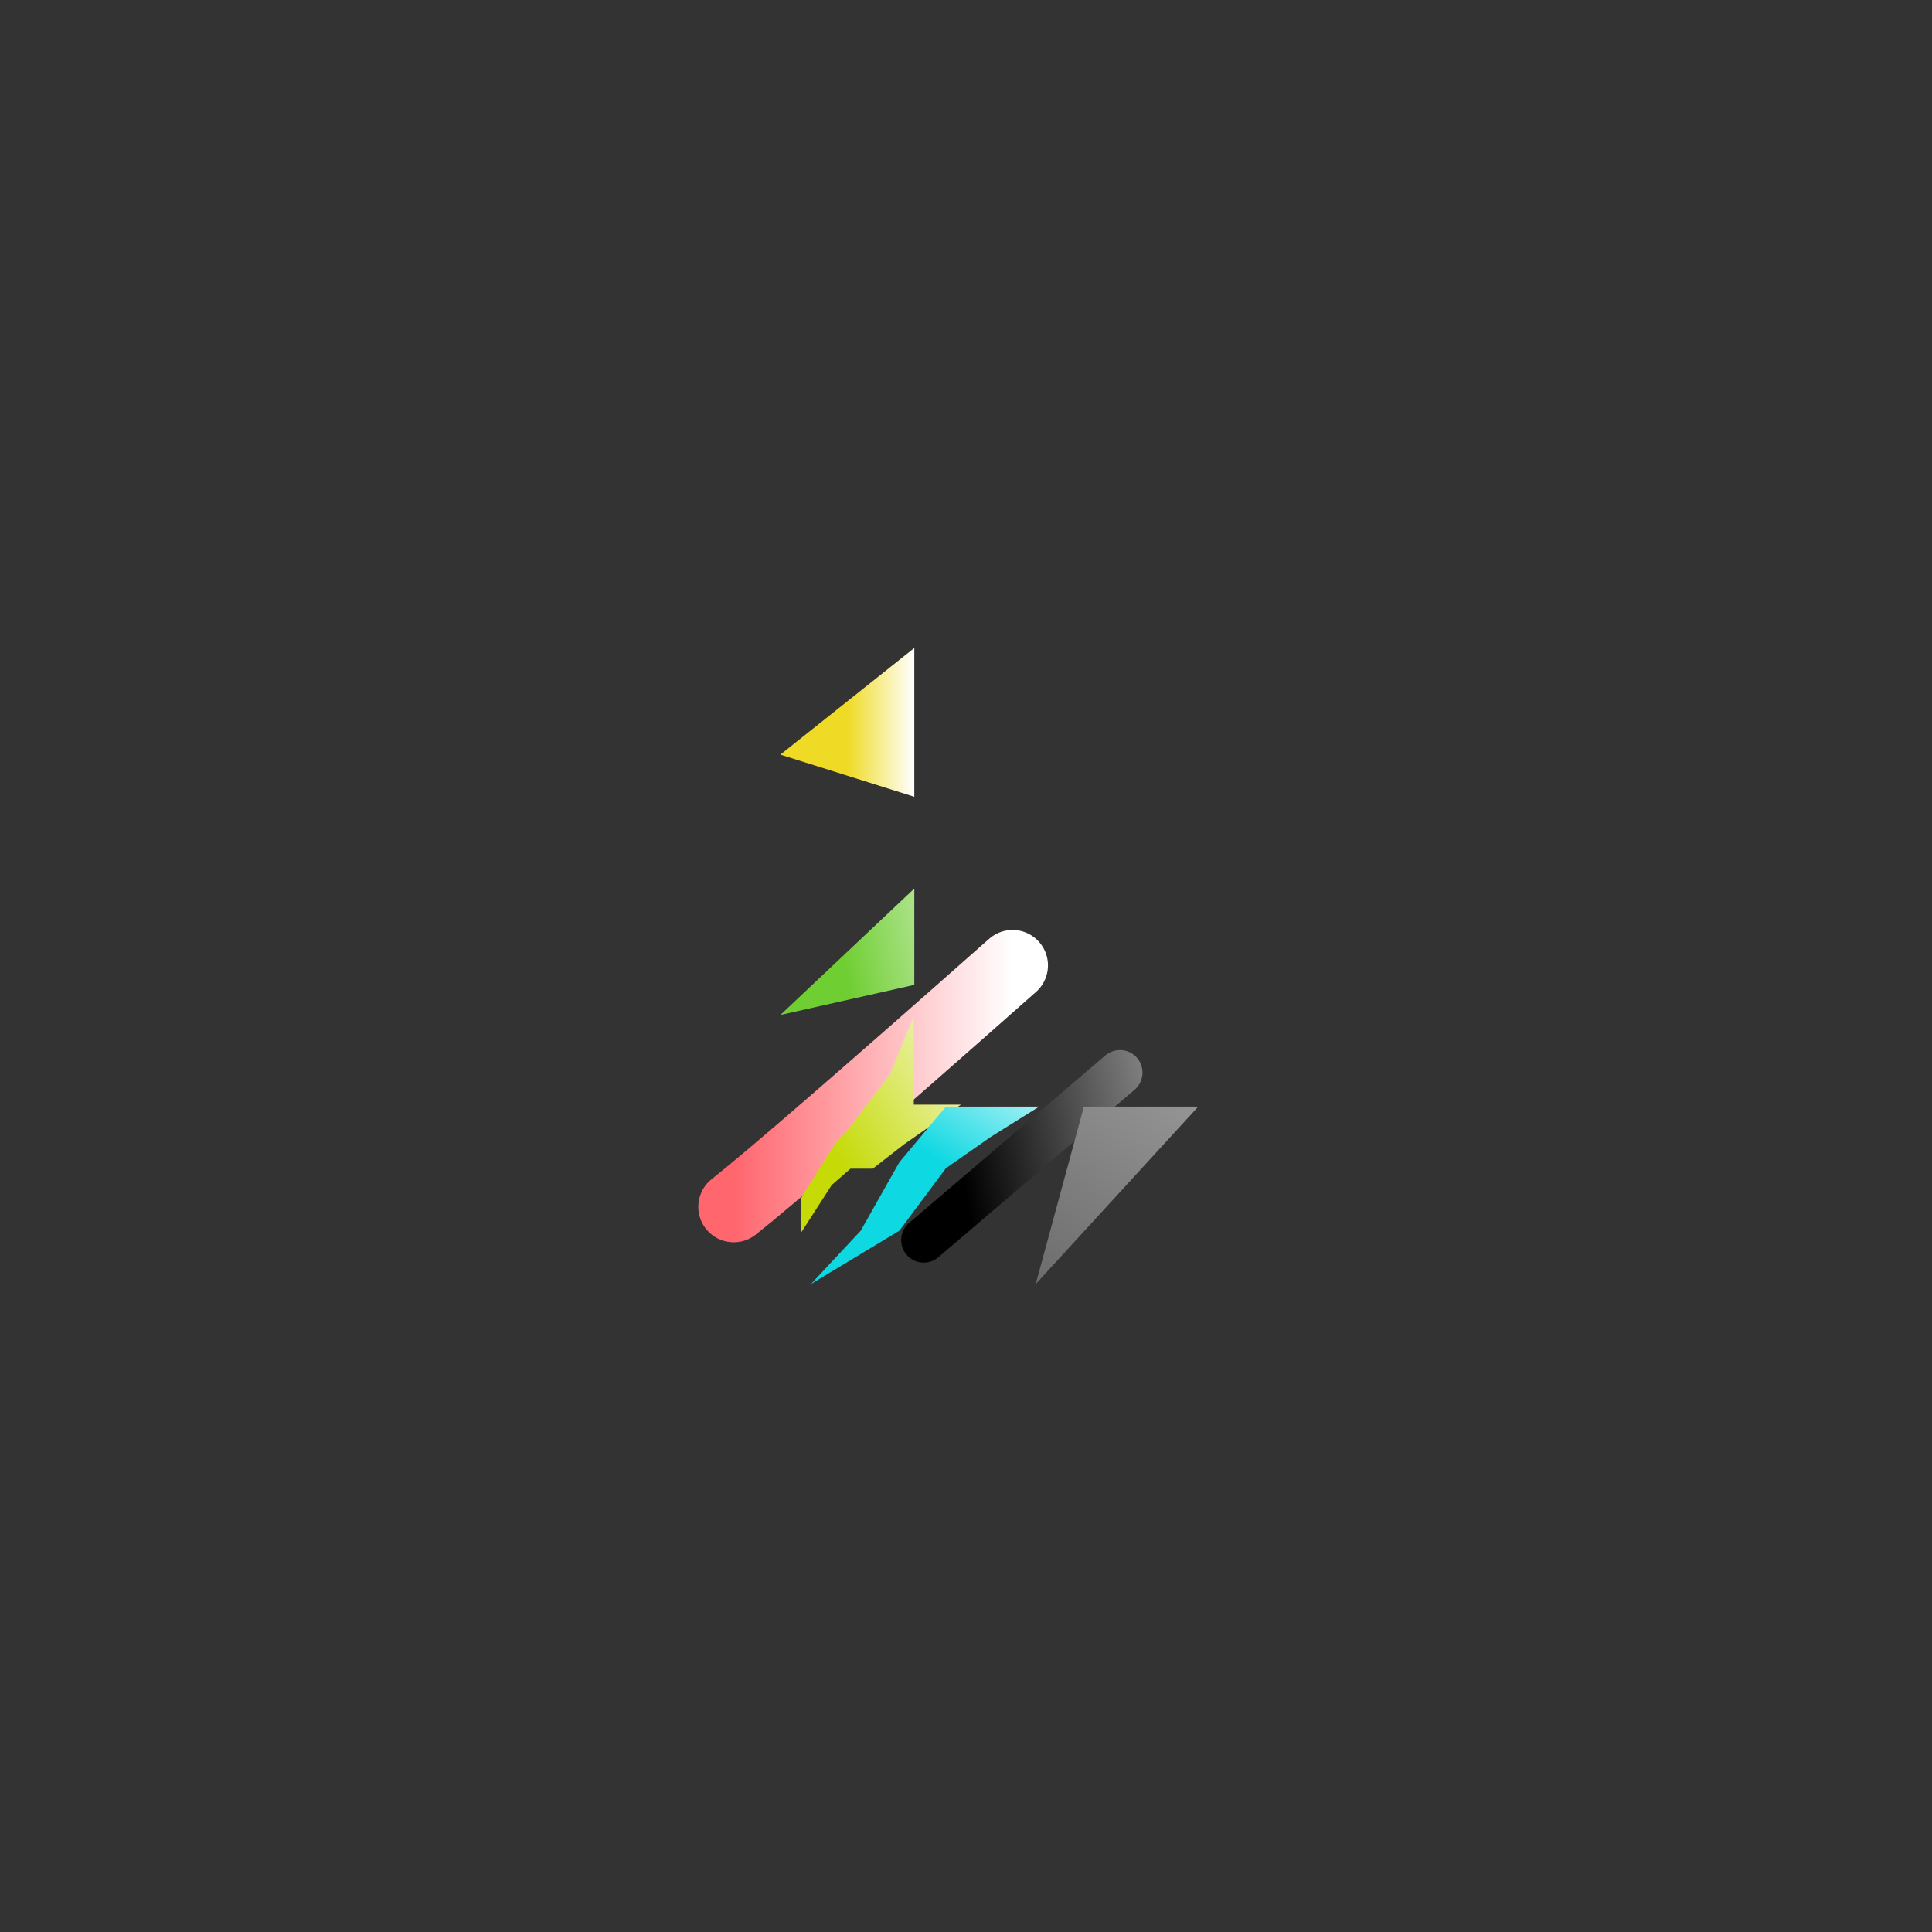<svg id="er0X3hBD2w81" xmlns="http://www.w3.org/2000/svg" xmlns:xlink="http://www.w3.org/1999/xlink" viewBox="0 0 300 300" shape-rendering="geometricPrecision" text-rendering="geometricPrecision"><rect x="0" y="0" width="300" height="300" fill="#333333" stroke="none"/><defs><linearGradient id="er0X3hBD2w83-stroke" x1="0" y1="0.5" x2="1.943" y2="-1.057" spreadMethod="pad" gradientUnits="objectBoundingBox" gradientTransform="matrix(1 0 0 1 0 0)"><stop id="er0X3hBD2w83-stroke-0" offset="0%" stop-color="rgb(0,0,0)"/><stop id="er0X3hBD2w83-stroke-1" offset="100%" stop-color="rgb(255,255,255)"/></linearGradient><linearGradient id="er0X3hBD2w84-stroke" x1="0" y1="0.5" x2="1" y2="0.5" spreadMethod="pad" gradientUnits="objectBoundingBox" gradientTransform="matrix(1 0 0 1 0 0)"><stop id="er0X3hBD2w84-stroke-0" offset="0%" stop-color="rgb(255,102,110)"/><stop id="er0X3hBD2w84-stroke-1" offset="100%" stop-color="rgb(255,255,255)"/></linearGradient><linearGradient id="er0X3hBD2w85-fill" x1="0.192" y1="0.617" x2="1.185" y2="-0.182" spreadMethod="pad" gradientUnits="objectBoundingBox" gradientTransform="matrix(1 0 0 1 0 0)"><stop id="er0X3hBD2w85-fill-0" offset="0%" stop-color="rgb(197,218,6)"/><stop id="er0X3hBD2w85-fill-1" offset="100%" stop-color="rgb(255,255,255)"/></linearGradient><linearGradient id="er0X3hBD2w86-fill" x1="0.5" y1="0.762" x2="1.933" y2="0.5" spreadMethod="pad" gradientUnits="objectBoundingBox" gradientTransform="matrix(1 0 0 1 0 0)"><stop id="er0X3hBD2w86-fill-0" offset="0%" stop-color="rgb(111,206,50)"/><stop id="er0X3hBD2w86-fill-1" offset="100%" stop-color="rgb(255,255,255)"/></linearGradient><linearGradient id="er0X3hBD2w87-fill" x1="0.616" y1="0.347" x2="1.145" y2="-0.305" spreadMethod="pad" gradientUnits="objectBoundingBox" gradientTransform="matrix(1 0 0 1 0 0)"><stop id="er0X3hBD2w87-fill-0" offset="0%" stop-color="rgb(14,216,226)"/><stop id="er0X3hBD2w87-fill-1" offset="100%" stop-color="rgb(255,255,255)"/></linearGradient><linearGradient id="er0X3hBD2w88-fill" x1="0.5" y1="0.5" x2="1" y2="0.5" spreadMethod="pad" gradientUnits="objectBoundingBox" gradientTransform="matrix(1 0 0 1 0 0)"><stop id="er0X3hBD2w88-fill-0" offset="0%" stop-color="rgb(239,219,37)"/><stop id="er0X3hBD2w88-fill-1" offset="100%" stop-color="rgb(255,255,255)"/></linearGradient><linearGradient id="er0X3hBD2w89-fill" x1="-1.866" y1="4.248" x2="2.909" y2="-3.155" spreadMethod="pad" gradientUnits="objectBoundingBox" gradientTransform="matrix(1 0 0 1 0 0)"><stop id="er0X3hBD2w89-fill-0" offset="0%" stop-color="rgb(0,0,0)"/><stop id="er0X3hBD2w89-fill-1" offset="100%" stop-color="rgb(255,255,255)"/></linearGradient></defs><g id="er0X3hBD2w82" transform="matrix(1 0 0 1 -92.678 -176.39)"><path id="er0X3hBD2w83" d="M270.093,342.907L248.021,376.33" transform="matrix(0.961 0.277 -0.277 0.961 102.009 -61.408)" fill="none" stroke="url(#er0X3hBD2w83-stroke)" stroke-width="7" stroke-linecap="round"/><path id="er0X3hBD2w84" d="M237.924,321.881Q203.109,352.679,194.628,359.374" transform="matrix(1 0 0 1 11.982 4.414)" fill="none" stroke="url(#er0X3hBD2w84-stroke)" stroke-width="11" stroke-linecap="round"/><path id="er0X3hBD2w85" d="M234.651,329.319L228.582,341.732L218.602,352.896L214.463,356.869L206.085,368.357L206.085,375.771L213.851,365.516L218.602,361.997L224.251,361.997L232.153,356.775L246.57,348.222L234.651,348.222L234.651,329.319Z" transform="matrix(0.613 0 0 0.722 90.73 96.504)" fill="url(#er0X3hBD2w85-fill)" stroke="none" stroke-width="1.28"/><path id="er0X3hBD2w86" d="M234.651,333.265L213.851,352.896L234.651,348.222L234.651,333.265Z" transform="matrix(1 0 0 1 0 -18.903)" fill="url(#er0X3hBD2w86-fill)" stroke="none" stroke-width="1.28"/><path id="er0X3hBD2w87" d="M239.559,348.222L232.326,356.869L226.328,367.495L218.602,375.771L232.326,367.495L239.559,357.79L246.57,352.896L254.048,348.222L239.559,348.222Z" transform="matrix(1 0 0 1 0 0)" fill="url(#er0X3hBD2w87-fill)" stroke="none" stroke-width="1.28"/><path id="er0X3hBD2w88" d="M234.651,316.705L213.851,333.265L234.651,339.809L234.651,316.705Z" transform="matrix(1 0 0 1 0 -39.697)" fill="url(#er0X3hBD2w88-fill)" stroke="none" stroke-width="1.28"/><path id="er0X3hBD2w89" d="M271.808,348.222L246.57,375.771L254.048,348.222L271.808,348.222Z" transform="matrix(1 0 0 1 6.937 0)" fill="url(#er0X3hBD2w89-fill)" stroke="none" stroke-width="1.28"/></g></svg>